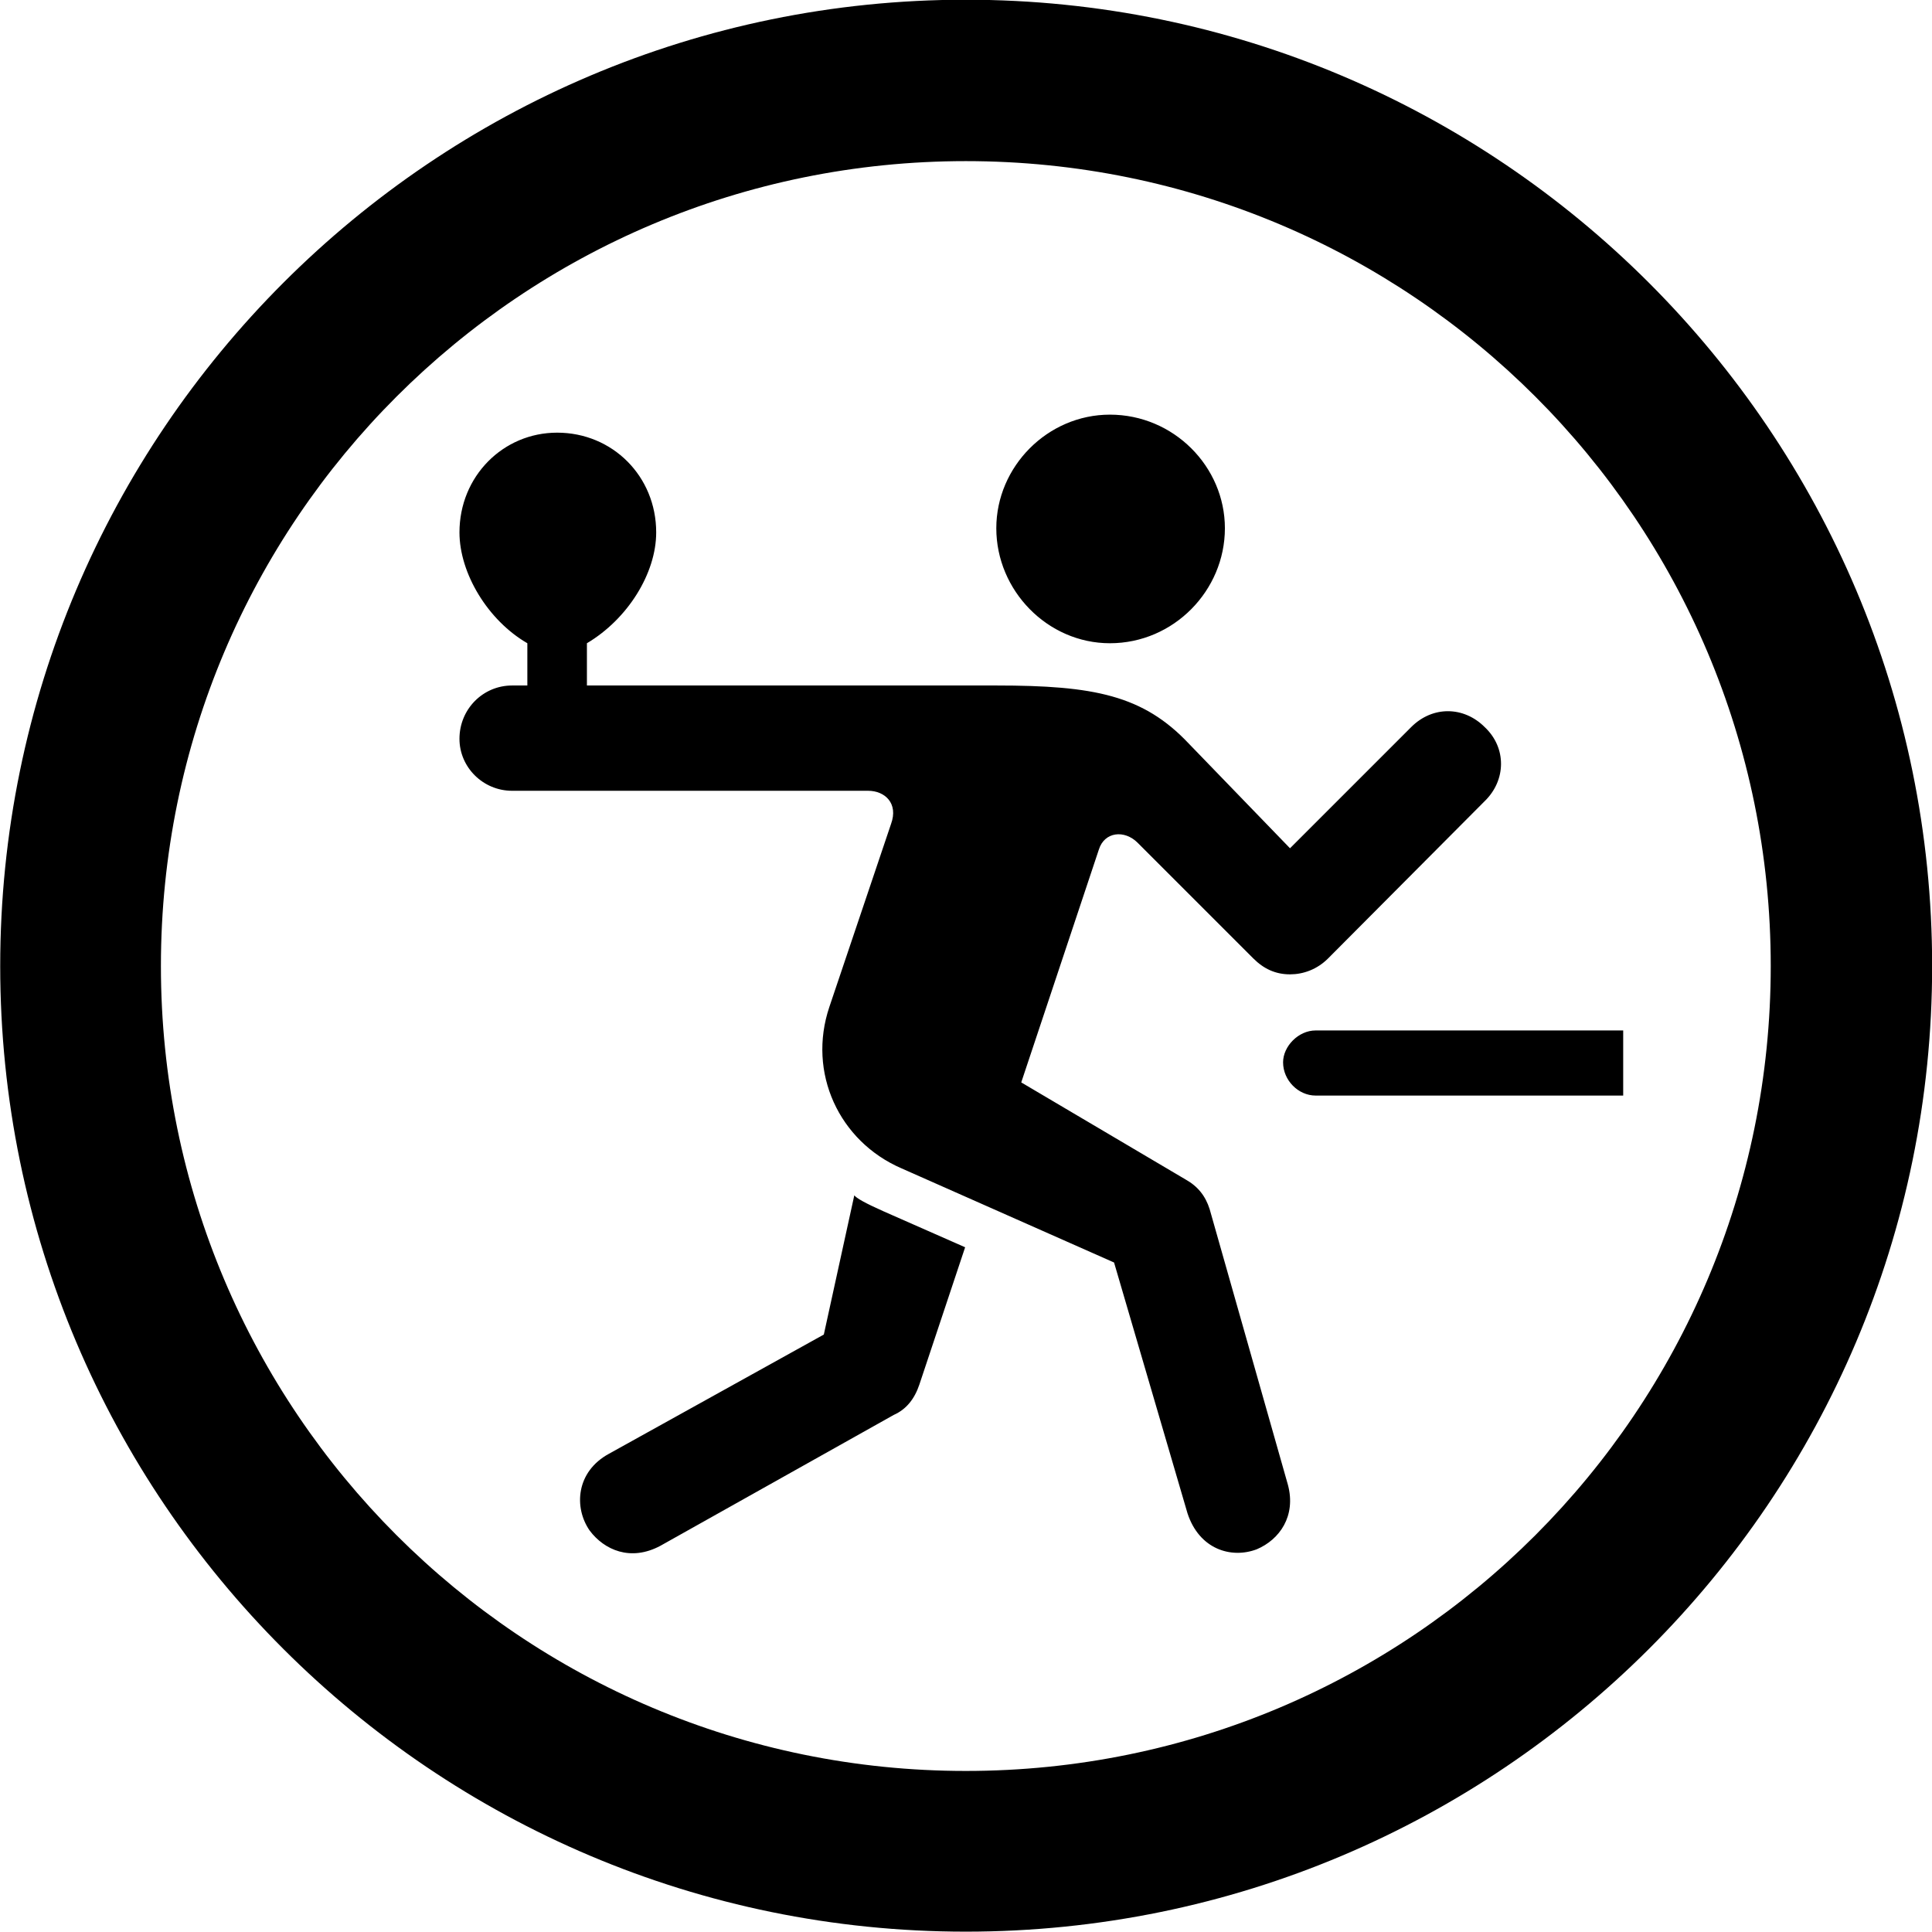 
<svg
    viewBox="0 0 27.891 27.891"
    xmlns="http://www.w3.org/2000/svg"
>
    <path
        fill="inherit"
        d="M13.943 27.886C21.643 27.886 27.893 21.646 27.893 13.946C27.893 6.246 21.643 -0.004 13.943 -0.004C6.253 -0.004 0.003 6.246 0.003 13.946C0.003 21.646 6.253 27.886 13.943 27.886ZM13.943 25.566C7.523 25.566 2.323 20.366 2.323 13.946C2.323 7.516 7.523 2.326 13.943 2.326C20.373 2.326 25.563 7.516 25.563 13.946C25.563 20.366 20.373 25.566 13.943 25.566ZM16.023 9.286C16.943 9.286 17.683 8.526 17.683 7.626C17.683 6.736 16.943 5.986 16.023 5.986C15.123 5.986 14.383 6.736 14.383 7.626C14.383 8.526 15.123 9.286 16.023 9.286ZM8.043 6.246C7.263 6.246 6.633 6.876 6.633 7.686C6.633 8.276 7.043 8.956 7.613 9.286V9.896H7.393C6.973 9.896 6.633 10.236 6.633 10.666C6.633 11.076 6.973 11.416 7.393 11.416H12.533C12.773 11.416 12.973 11.596 12.863 11.896L11.973 14.536C11.653 15.486 12.113 16.476 13.013 16.866L16.083 18.226L17.143 21.846C17.313 22.366 17.773 22.506 18.143 22.366C18.473 22.226 18.713 21.886 18.593 21.436L17.463 17.456C17.403 17.266 17.293 17.126 17.113 17.026L14.743 15.626L15.863 12.266C15.943 12.006 16.233 11.976 16.423 12.166L18.093 13.836C18.243 13.986 18.413 14.066 18.623 14.066C18.813 14.066 19.013 13.996 19.173 13.836L21.433 11.566C21.743 11.266 21.753 10.796 21.433 10.496C21.133 10.196 20.683 10.186 20.373 10.496L18.623 12.246L17.163 10.736C16.503 10.036 15.793 9.896 14.383 9.896H8.473V9.286C9.063 8.936 9.473 8.276 9.473 7.686C9.473 6.876 8.843 6.246 8.043 6.246ZM18.993 15.816H23.433V14.876H18.993C18.743 14.876 18.523 15.106 18.523 15.336C18.523 15.596 18.743 15.816 18.993 15.816ZM8.513 22.096C8.723 22.376 9.103 22.546 9.533 22.316L12.903 20.426C13.083 20.346 13.203 20.196 13.273 19.986L13.933 18.006L12.753 17.486C12.483 17.366 12.363 17.296 12.333 17.256L11.893 19.266L8.793 20.986C8.313 21.246 8.283 21.766 8.513 22.096Z"
        fillRule="evenodd"
        clipRule="evenodd"
    />
</svg>
        